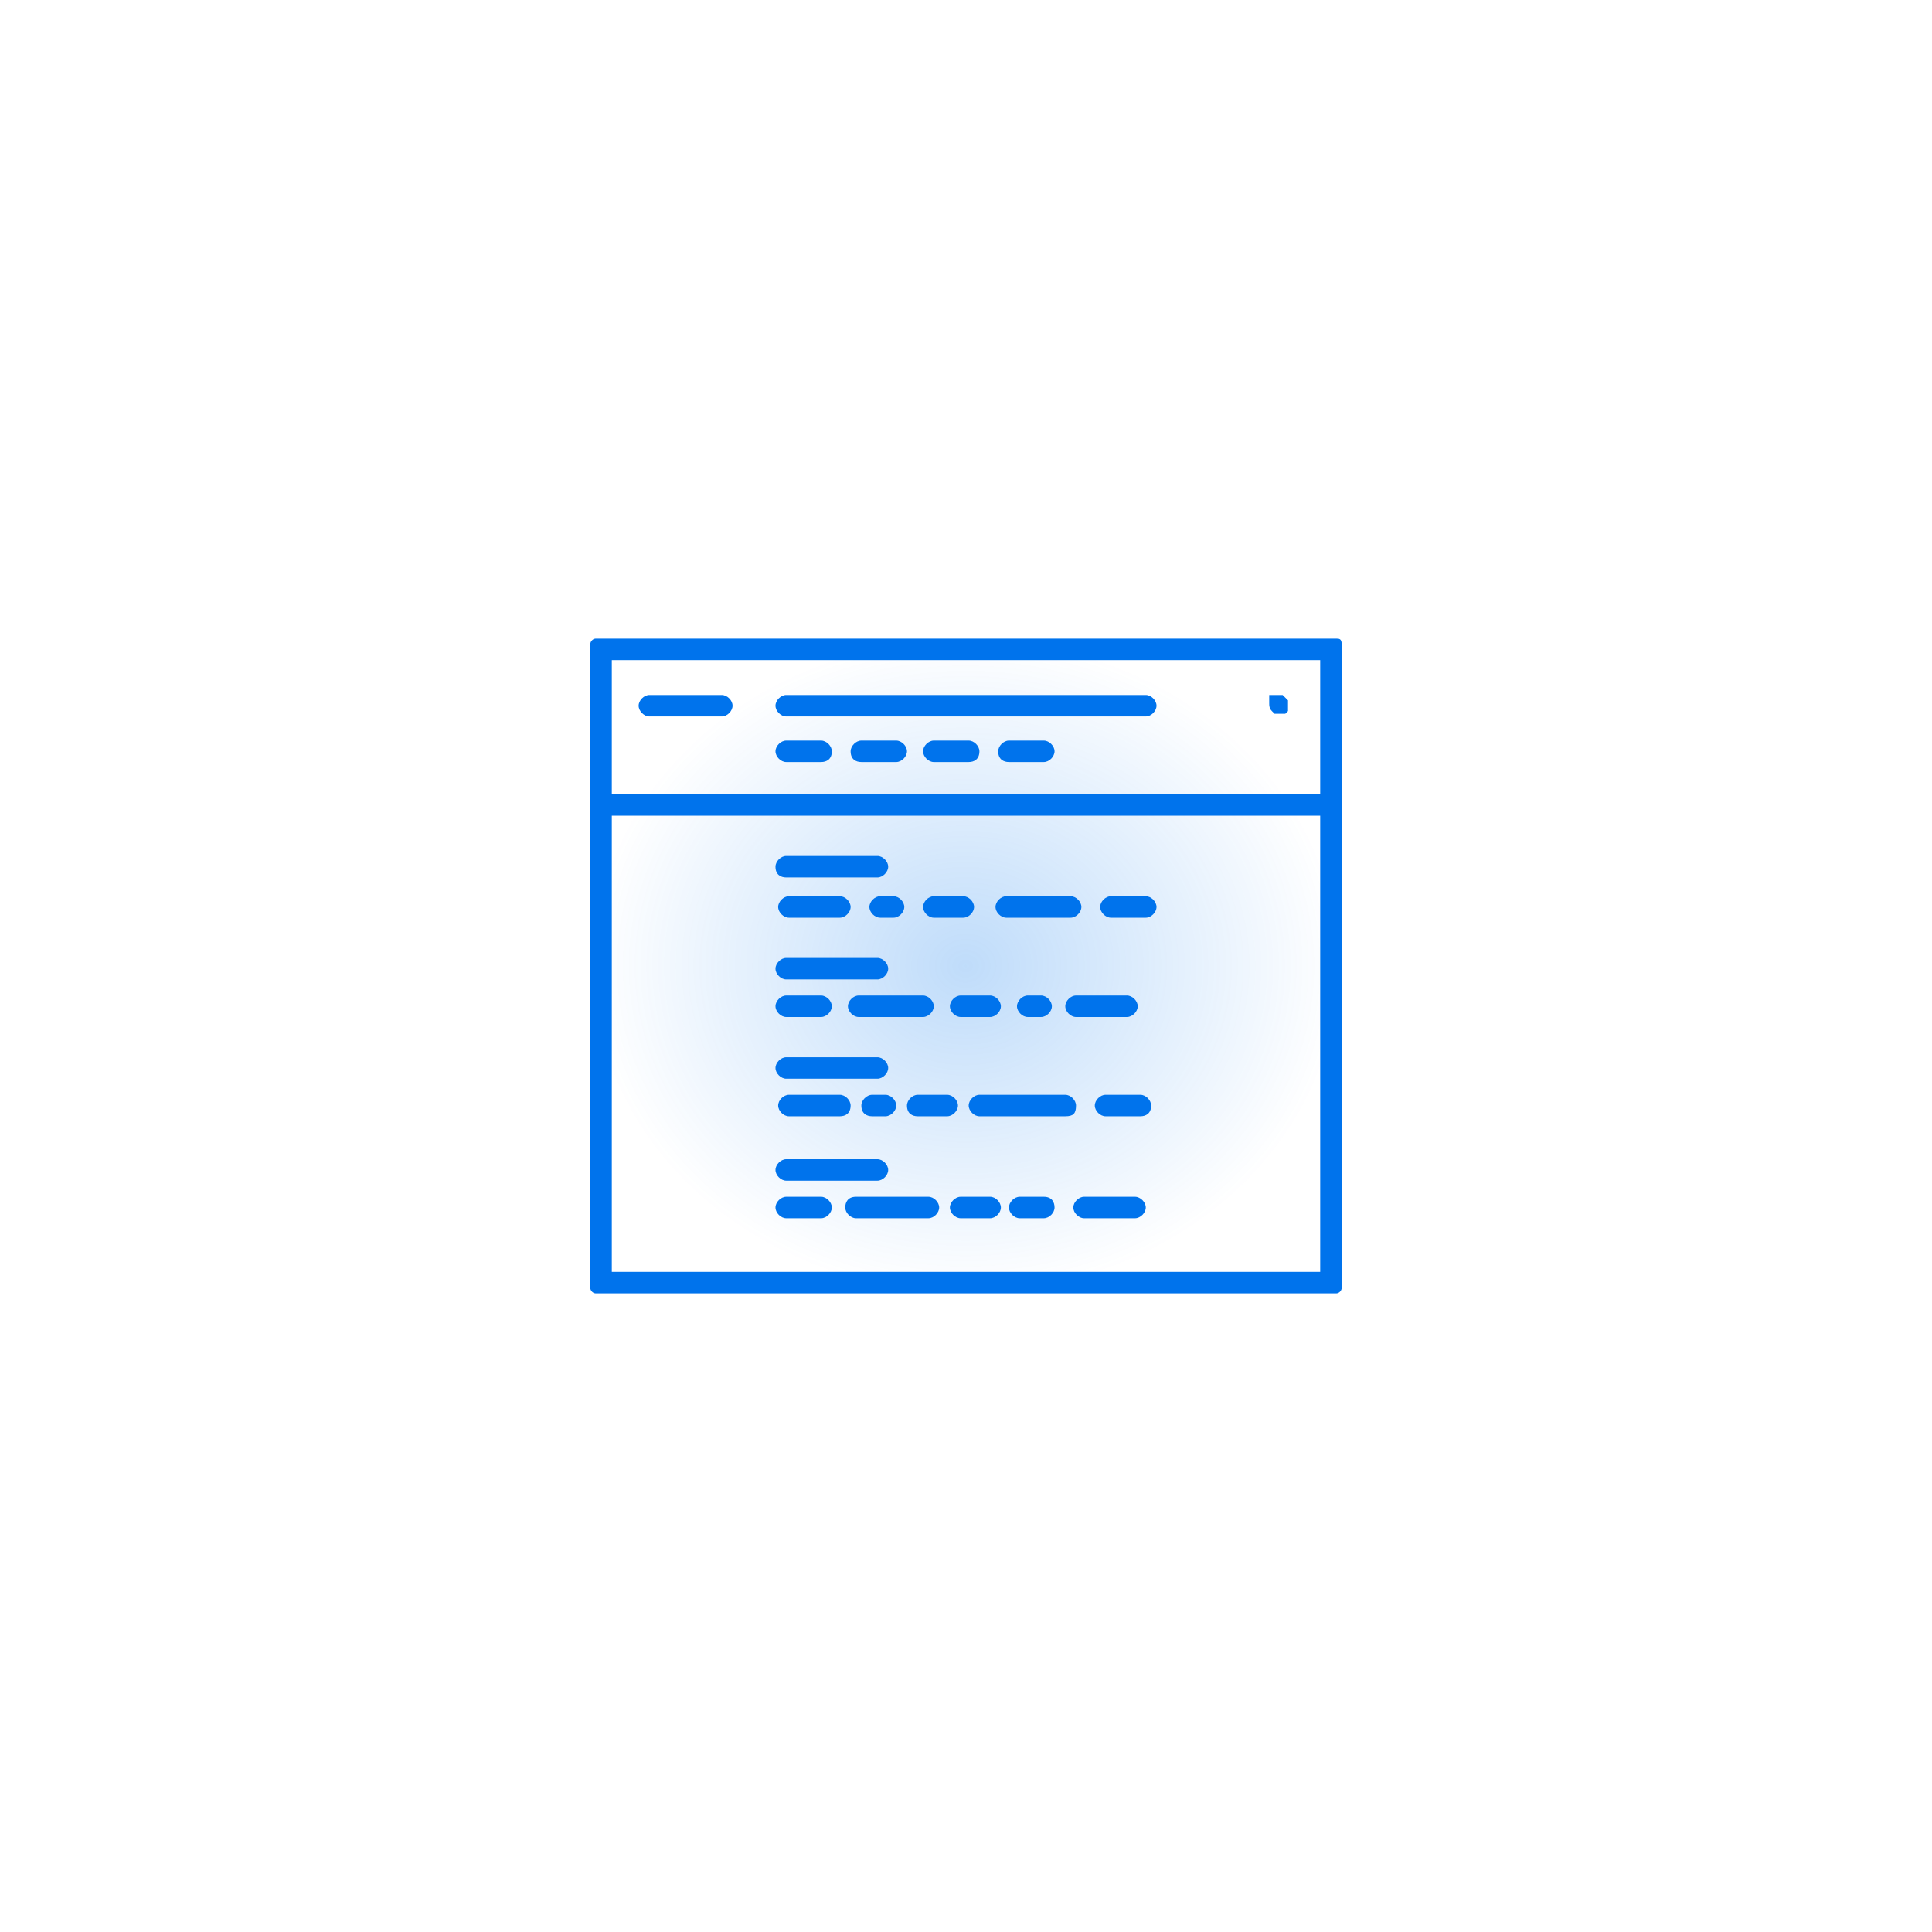 <?xml version="1.0" encoding="utf-8"?>
<!-- Generator: Adobe Illustrator 25.2.1, SVG Export Plug-In . SVG Version: 6.00 Build 0)  -->
<svg version="1.1" id="Layer_1" xmlns="http://www.w3.org/2000/svg" xmlns:xlink="http://www.w3.org/1999/xlink" x="0px" y="0px"
	 viewBox="0 0 72 72" style="enable-background:new 0 0 72 72;" xml:space="preserve">
<style type="text/css">
	.st0{fill:url(#SVGID_1_);fill-opacity:0.25;}
	.st1{fill:#0073EC;}
	.st2{fill-rule:evenodd;clip-rule:evenodd;fill:#0073EC;}
</style>
<radialGradient id="SVGID_1_" cx="-251.123" cy="592.214" r="1" gradientTransform="matrix(7.500962e-16 12.25 14 -8.572528e-16 -8255 3112.25)" gradientUnits="userSpaceOnUse">
	<stop  offset="0" style="stop-color:#0073EC"/>
	<stop  offset="1" style="stop-color:#0073EC;stop-opacity:0"/>
</radialGradient>
<rect x="22" y="23.8" class="st0" width="28" height="24.5"/>
<path class="st1" d="M29.3,32.7h3.4c0.2,0,0.4-0.2,0.4-0.4c0-0.2-0.2-0.4-0.4-0.4h-3.4c-0.2,0-0.4,0.2-0.4,0.4
	C28.9,32.6,29.1,32.7,29.3,32.7z"/>
<path class="st1" d="M31.3,34.2h-1.9c-0.2,0-0.4-0.2-0.4-0.4c0-0.2,0.2-0.4,0.4-0.4h1.9c0.2,0,0.4,0.2,0.4,0.4
	C31.7,34,31.5,34.2,31.3,34.2z"/>
<path class="st1" d="M32.8,34.2h0.5c0.2,0,0.4-0.2,0.4-0.4c0-0.2-0.2-0.4-0.4-0.4h-0.5c-0.2,0-0.4,0.2-0.4,0.4
	C32.4,34,32.6,34.2,32.8,34.2z"/>
<path class="st1" d="M42.7,34.2h-1.3c-0.2,0-0.4-0.2-0.4-0.4c0-0.2,0.2-0.4,0.4-0.4h1.3c0.2,0,0.4,0.2,0.4,0.4
	C43.1,34,42.9,34.2,42.7,34.2z"/>
<path class="st1" d="M34.8,34.2h1.1c0.2,0,0.4-0.2,0.4-0.4c0-0.2-0.2-0.4-0.4-0.4h-1.1c-0.2,0-0.4,0.2-0.4,0.4
	C34.4,34,34.6,34.2,34.8,34.2z"/>
<path class="st1" d="M39.9,34.2h-2.4c-0.2,0-0.4-0.2-0.4-0.4c0-0.2,0.2-0.4,0.4-0.4h2.4c0.2,0,0.4,0.2,0.4,0.4
	C40.3,34,40.1,34.2,39.9,34.2z"/>
<path class="st1" d="M29.3,36.5h3.4c0.2,0,0.4-0.2,0.4-0.4c0-0.2-0.2-0.4-0.4-0.4h-3.4c-0.2,0-0.4,0.2-0.4,0.4
	C28.9,36.3,29.1,36.5,29.3,36.5z"/>
<path class="st1" d="M40.1,37.1h1.9c0.2,0,0.4,0.2,0.4,0.4c0,0.2-0.2,0.4-0.4,0.4h-1.9c-0.2,0-0.4-0.2-0.4-0.4
	C39.7,37.3,39.9,37.1,40.1,37.1z"/>
<path class="st1" d="M38.8,37.1h-0.5c-0.2,0-0.4,0.2-0.4,0.4c0,0.2,0.2,0.4,0.4,0.4h0.5c0.2,0,0.4-0.2,0.4-0.4
	C39.2,37.3,39,37.1,38.8,37.1z"/>
<path class="st1" d="M29.3,37.1h1.3c0.2,0,0.4,0.2,0.4,0.4c0,0.2-0.2,0.4-0.4,0.4h-1.3c-0.2,0-0.4-0.2-0.4-0.4
	C28.9,37.3,29.1,37.1,29.3,37.1z"/>
<path class="st1" d="M36.9,37.1h-1.1c-0.2,0-0.4,0.2-0.4,0.4c0,0.2,0.2,0.4,0.4,0.4h1.1c0.2,0,0.4-0.2,0.4-0.4
	C37.3,37.3,37.1,37.1,36.9,37.1z"/>
<path class="st1" d="M32,37.1h2.4c0.2,0,0.4,0.2,0.4,0.4c0,0.2-0.2,0.4-0.4,0.4H32c-0.2,0-0.4-0.2-0.4-0.4
	C31.6,37.3,31.8,37.1,32,37.1z"/>
<path class="st1" d="M29.3,40.2h3.4c0.2,0,0.4-0.2,0.4-0.4c0-0.2-0.2-0.4-0.4-0.4h-3.4c-0.2,0-0.4,0.2-0.4,0.4
	C28.9,40,29.1,40.2,29.3,40.2z"/>
<path class="st1" d="M31.3,41.6h-1.9c-0.2,0-0.4-0.2-0.4-0.4c0-0.2,0.2-0.4,0.4-0.4h1.9c0.2,0,0.4,0.2,0.4,0.4
	C31.7,41.5,31.5,41.6,31.3,41.6z"/>
<path class="st1" d="M32.5,41.6H33c0.2,0,0.4-0.2,0.4-0.4c0-0.2-0.2-0.4-0.4-0.4h-0.5c-0.2,0-0.4,0.2-0.4,0.4
	C32.1,41.5,32.3,41.6,32.5,41.6z"/>
<path class="st1" d="M42.5,41.6h-1.3c-0.2,0-0.4-0.2-0.4-0.4c0-0.2,0.2-0.4,0.4-0.4h1.3c0.2,0,0.4,0.2,0.4,0.4
	C42.9,41.5,42.7,41.6,42.5,41.6z"/>
<path class="st1" d="M34.2,41.6h1.1c0.2,0,0.4-0.2,0.4-0.4c0-0.2-0.2-0.4-0.4-0.4h-1.1c-0.2,0-0.4,0.2-0.4,0.4
	C33.8,41.5,34,41.6,34.2,41.6z"/>
<path class="st1" d="M39.7,41.6h-3.2c-0.2,0-0.4-0.2-0.4-0.4c0-0.2,0.2-0.4,0.4-0.4h3.2c0.2,0,0.4,0.2,0.4,0.4
	C40.1,41.5,40,41.6,39.7,41.6z"/>
<path class="st1" d="M29.3,44h3.4c0.2,0,0.4-0.2,0.4-0.4c0-0.2-0.2-0.4-0.4-0.4h-3.4c-0.2,0-0.4,0.2-0.4,0.4
	C28.9,43.8,29.1,44,29.3,44z"/>
<path class="st1" d="M40.4,44.6h1.9c0.2,0,0.4,0.2,0.4,0.4s-0.2,0.4-0.4,0.4h-1.9c-0.2,0-0.4-0.2-0.4-0.4S40.2,44.6,40.4,44.6z"/>
<path class="st1" d="M38.9,44.6h-0.9c-0.2,0-0.4,0.2-0.4,0.4s0.2,0.4,0.4,0.4h0.9c0.2,0,0.4-0.2,0.4-0.4S39.2,44.6,38.9,44.6z"/>
<path class="st1" d="M29.3,44.6h1.3c0.2,0,0.4,0.2,0.4,0.4s-0.2,0.4-0.4,0.4h-1.3c-0.2,0-0.4-0.2-0.4-0.4S29.1,44.6,29.3,44.6z"/>
<path class="st1" d="M36.9,44.6h-1.1c-0.2,0-0.4,0.2-0.4,0.4s0.2,0.4,0.4,0.4h1.1c0.2,0,0.4-0.2,0.4-0.4S37.1,44.6,36.9,44.6z"/>
<path class="st1" d="M31.9,44.6h2.7c0.2,0,0.4,0.2,0.4,0.4s-0.2,0.4-0.4,0.4h-2.7c-0.2,0-0.4-0.2-0.4-0.4S31.6,44.6,31.9,44.6z"/>
<path class="st1" d="M26.9,26.7h-2.7c-0.2,0-0.4-0.2-0.4-0.4c0-0.2,0.2-0.4,0.4-0.4h2.7c0.2,0,0.4,0.2,0.4,0.4
	C27.3,26.5,27.1,26.7,26.9,26.7z"/>
<path class="st1" d="M47.5,26.6C47.5,26.6,47.5,26.6,47.5,26.6C47.5,26.6,47.5,26.6,47.5,26.6c0.1,0,0.1,0,0.2,0l0,0c0,0,0,0,0.1,0
	c0,0,0,0,0.1,0l0,0c0,0,0,0,0.1-0.1c0,0,0,0,0,0c0,0,0,0,0,0l0-0.1c0,0,0,0,0-0.1l0,0c0,0,0,0,0,0c0,0,0,0,0,0c0,0,0,0,0,0
	c0,0,0-0.1,0-0.1c0,0,0-0.1,0-0.1c0,0,0,0,0,0c0,0,0,0,0,0c0,0,0,0-0.1-0.1c0,0,0,0-0.1-0.1l-0.1,0c0,0,0,0,0,0c0,0,0,0,0,0
	c-0.1,0-0.1,0-0.2,0l0,0c0,0,0,0-0.1,0c0,0,0,0-0.1,0c0,0,0,0,0,0c0,0,0,0,0,0c0,0,0,0,0,0c0,0,0,0,0,0l0,0.1c0,0,0,0,0,0.1
	s0,0.1,0,0.1c0,0.1,0,0.2,0.1,0.3c0,0,0,0,0,0c0,0,0,0,0,0L47.5,26.6C47.4,26.6,47.4,26.6,47.5,26.6L47.5,26.6z"/>
<path class="st1" d="M30.6,28.4h-1.3c-0.2,0-0.4-0.2-0.4-0.4c0-0.2,0.2-0.4,0.4-0.4h1.3c0.2,0,0.4,0.2,0.4,0.4
	C31,28.3,30.8,28.4,30.6,28.4z"/>
<path class="st1" d="M32.1,28.4h1.3c0.2,0,0.4-0.2,0.4-0.4c0-0.2-0.2-0.4-0.4-0.4h-1.3c-0.2,0-0.4,0.2-0.4,0.4
	C31.7,28.3,31.9,28.4,32.1,28.4z"/>
<path class="st1" d="M36.1,28.4h-1.3c-0.2,0-0.4-0.2-0.4-0.4c0-0.2,0.2-0.4,0.4-0.4h1.3c0.2,0,0.4,0.2,0.4,0.4
	C36.5,28.3,36.3,28.4,36.1,28.4z"/>
<path class="st1" d="M37.6,28.4h1.3c0.2,0,0.4-0.2,0.4-0.4c0-0.2-0.2-0.4-0.4-0.4h-1.3c-0.2,0-0.4,0.2-0.4,0.4
	C37.2,28.3,37.4,28.4,37.6,28.4z"/>
<path class="st1" d="M42.7,26.7H29.3c-0.2,0-0.4-0.2-0.4-0.4c0-0.2,0.2-0.4,0.4-0.4h13.4c0.2,0,0.4,0.2,0.4,0.4
	C43.1,26.5,42.9,26.7,42.7,26.7z"/>
<path class="st2" d="M49.8,23.8H22.2c-0.1,0-0.2,0.1-0.2,0.2V48c0,0.1,0.1,0.2,0.2,0.2h27.6c0.1,0,0.2-0.1,0.2-0.2V24
	C50,23.8,49.9,23.8,49.8,23.8z M49.2,30.4v17H22.8v-17H49.2z M49.2,29.6v-5H22.8v5H49.2z"/>
</svg>

